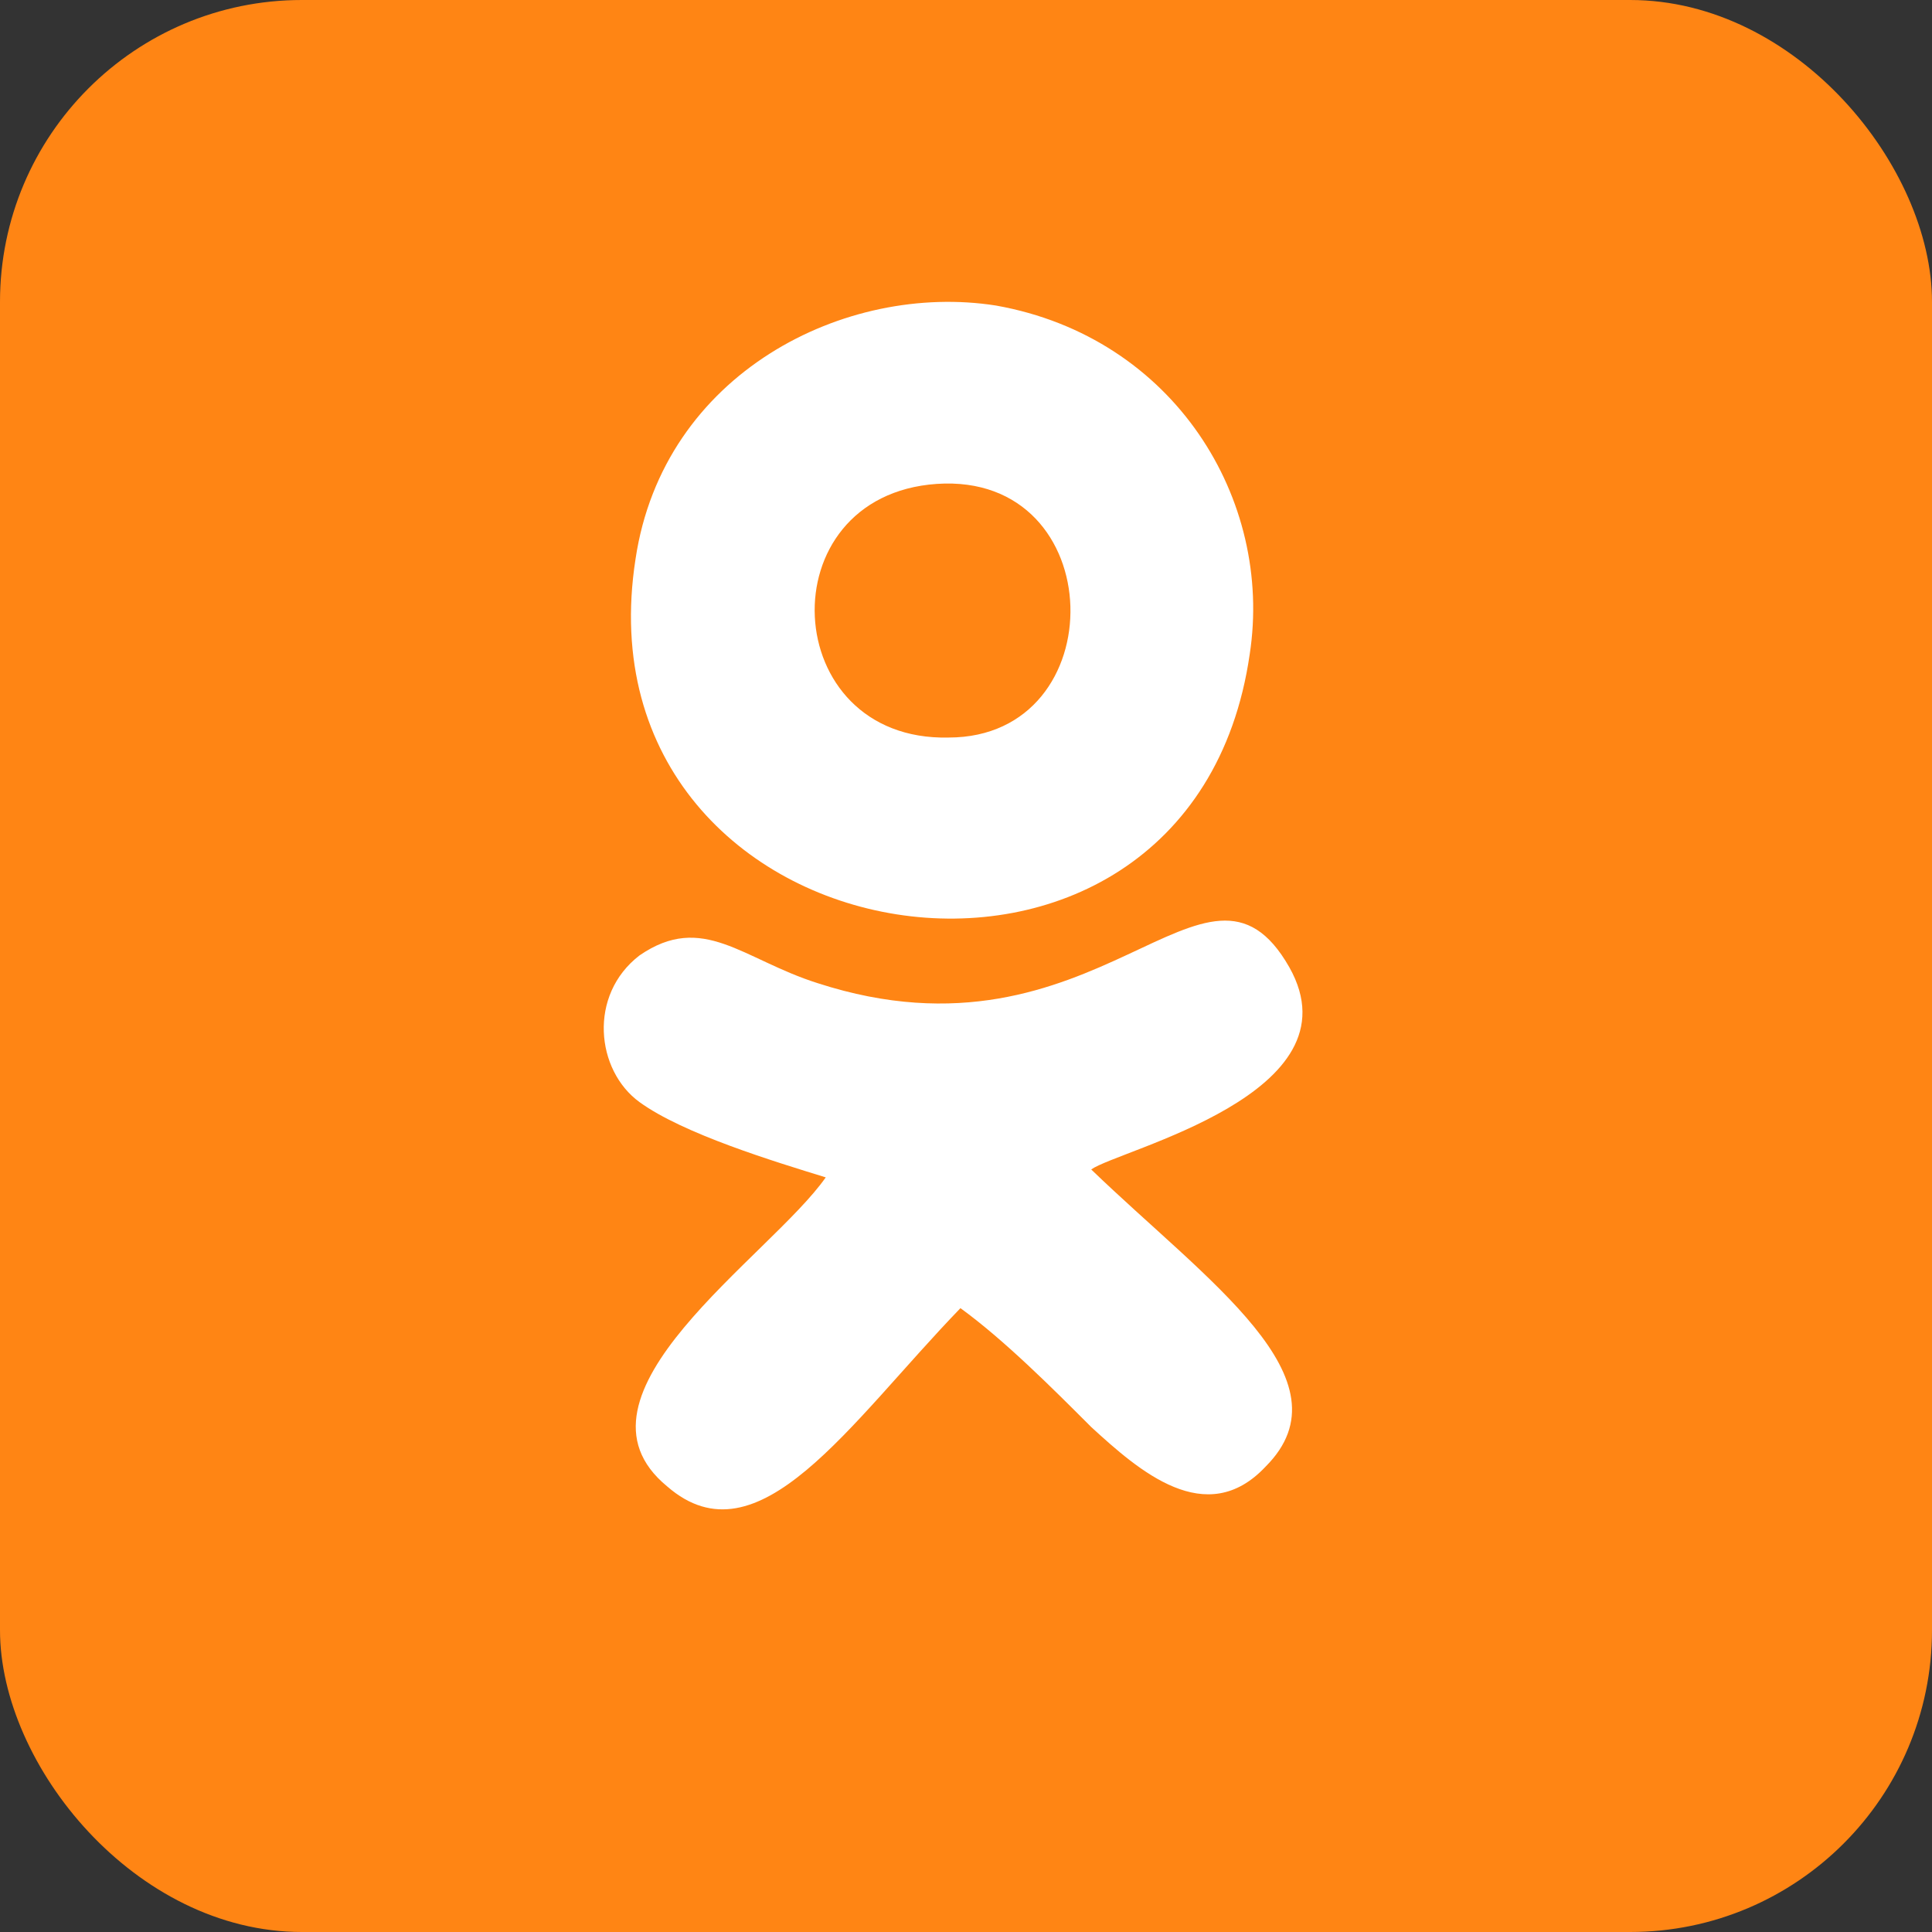 <svg width="32" height="32" viewBox="0 0 32 32" fill="none" xmlns="http://www.w3.org/2000/svg">
<rect x="0" y="0" width="32" height="32" fill="#333333" stroke="none"/>
<rect width="32" height="32" rx="5" fill="#FF8514"/>
<path d="M20.962 24.292C19.977 25.342 18.862 24.358 18.074 23.636C17.418 22.979 16.63 22.192 15.908 21.667C14.07 23.57 12.561 25.933 11.051 24.62C9.213 23.111 12.758 20.814 13.677 19.501C12.823 19.238 11.314 18.779 10.592 18.254C9.87 17.729 9.738 16.482 10.592 15.825C11.642 15.103 12.298 15.891 13.545 16.285C18.205 17.794 19.977 13.594 21.356 16.022C22.537 18.122 18.533 19.041 18.074 19.37C19.977 21.207 22.406 22.848 20.962 24.292Z" fill="white"/>
<path d="M16.498 5.061C14.004 4.668 10.985 6.177 10.526 9.262C9.476 16.022 19.714 17.663 20.699 10.837C21.093 8.278 19.452 5.587 16.498 5.061ZM15.711 12.216C12.889 12.281 12.692 8.212 15.514 8.015C18.402 7.818 18.467 12.216 15.711 12.216Z" fill="white"/>
</svg>
